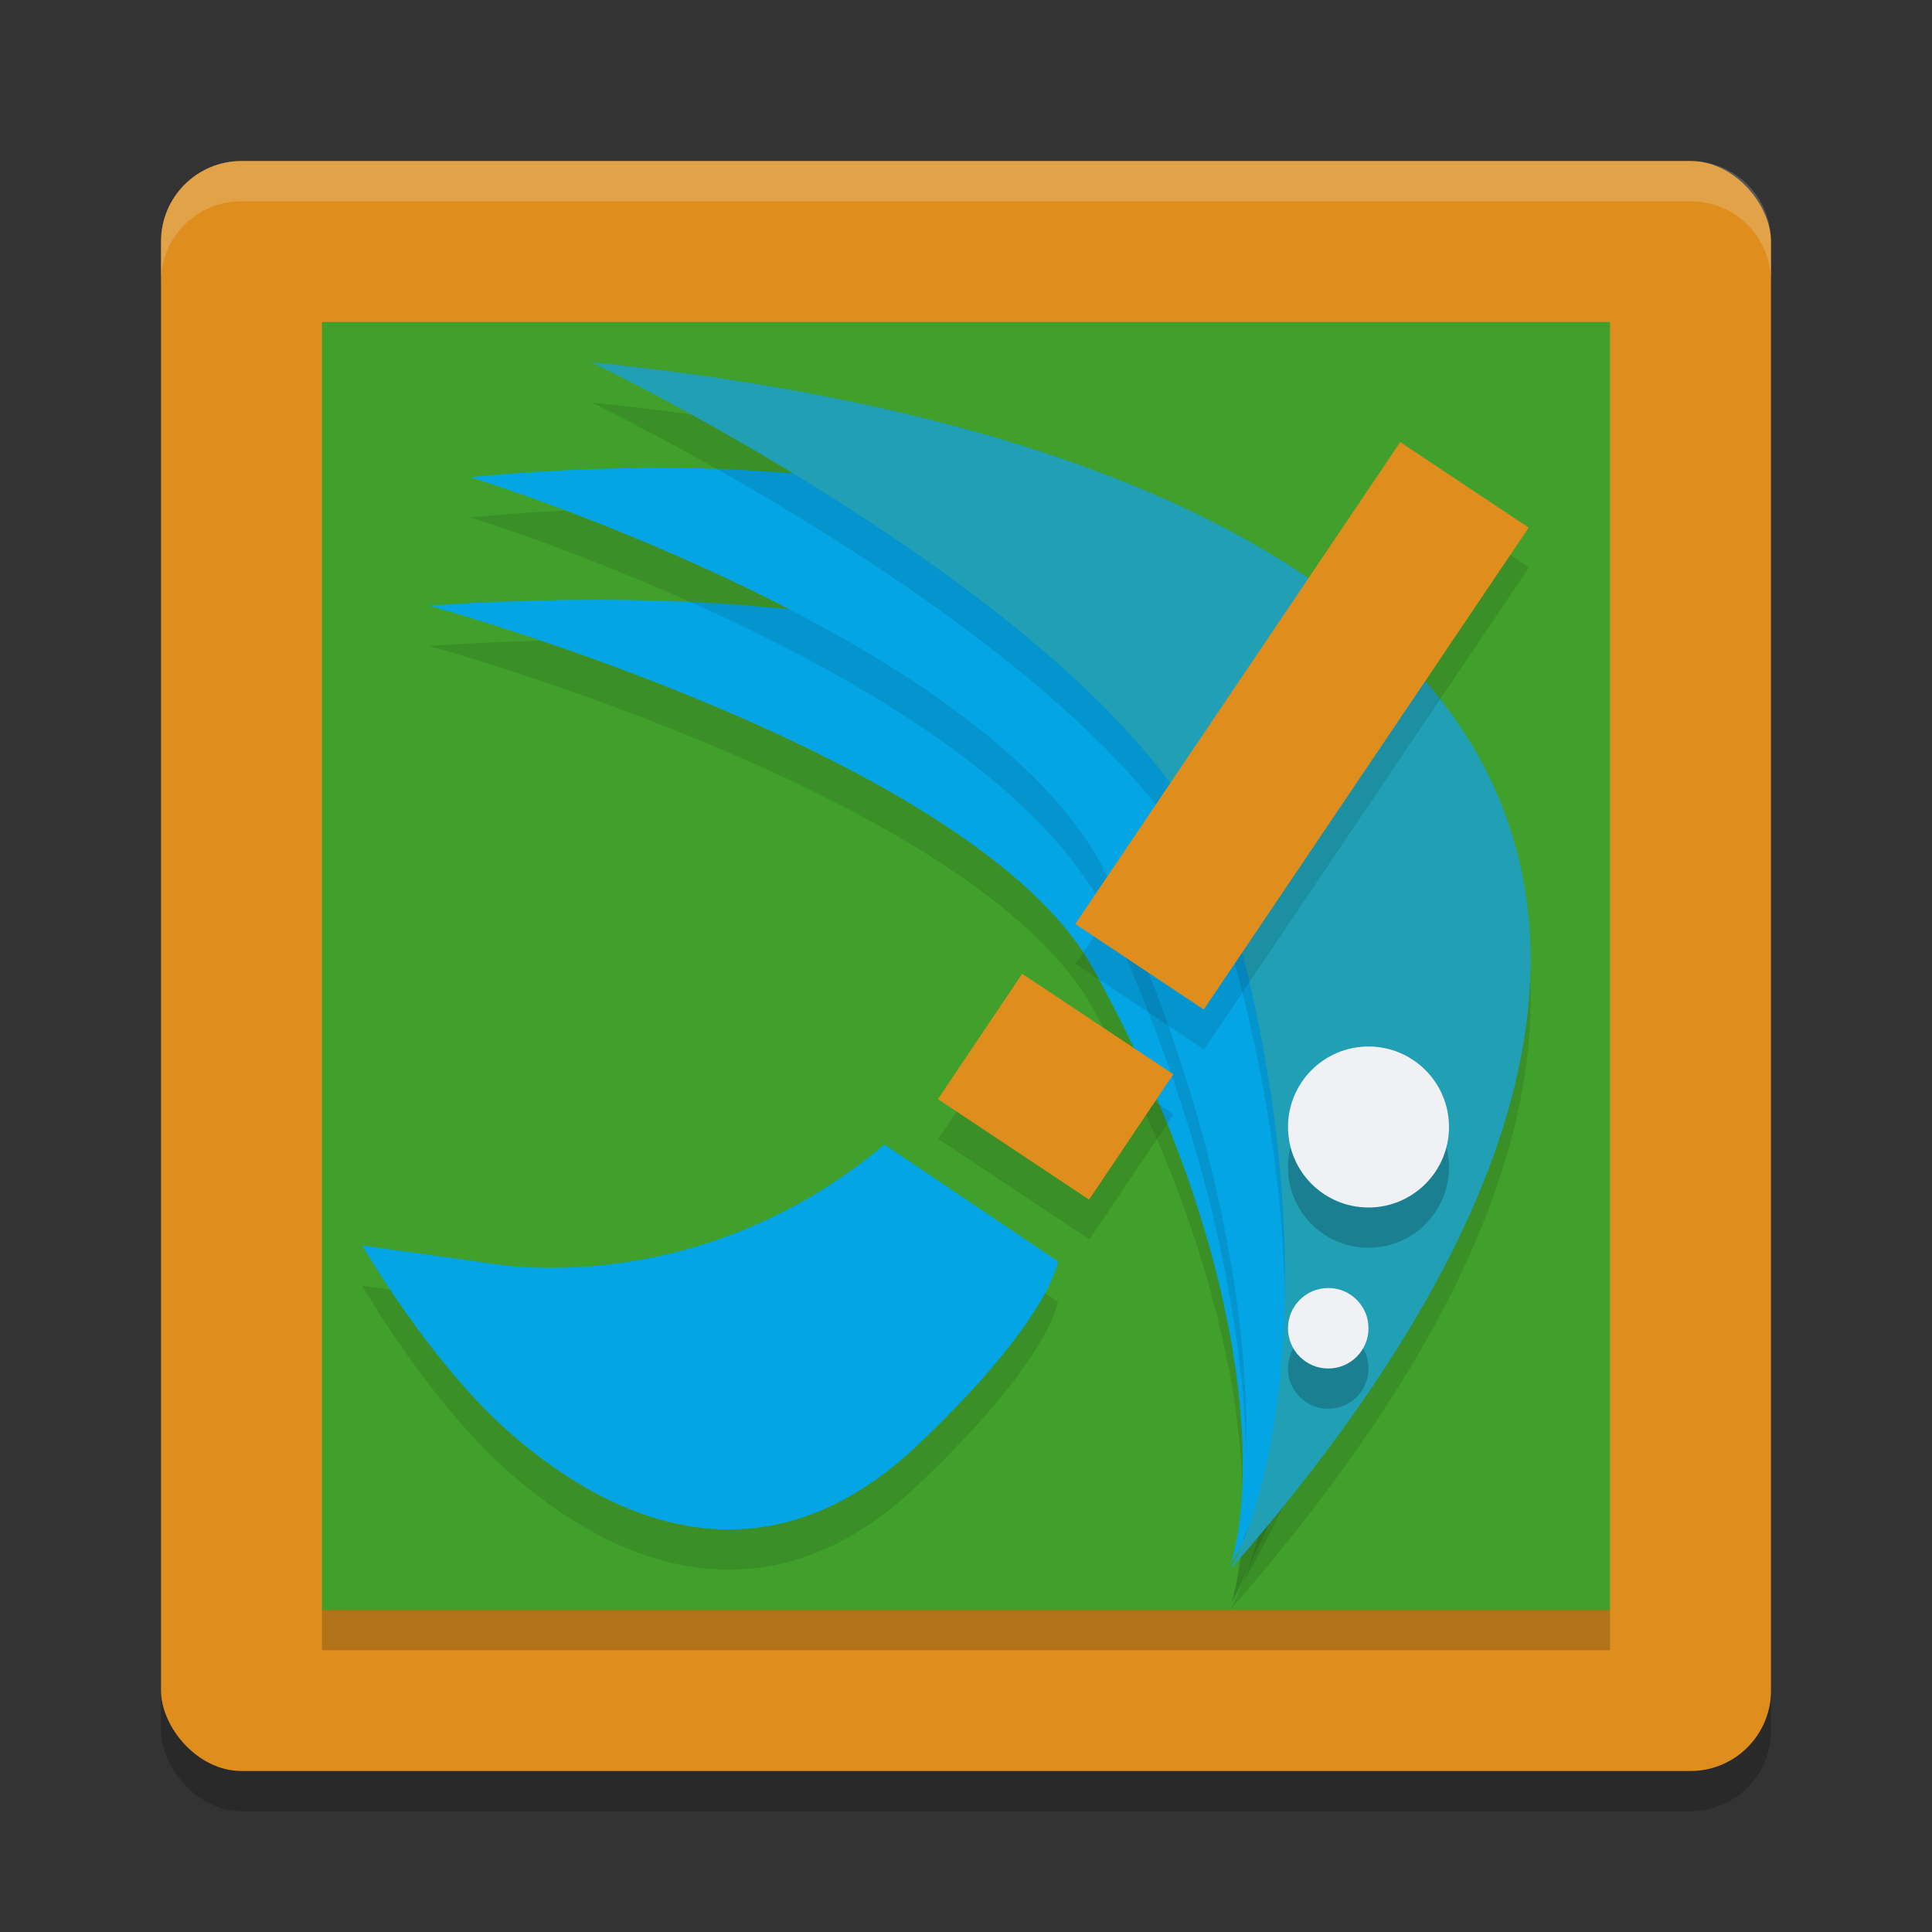 <svg xmlns="http://www.w3.org/2000/svg" width="24" height="24" version="1">
 <rect width="100%" height="100%" fill="#333333" stroke="none"/>
 <rect style="opacity:0.2" width="20" height="20" x="2" y="2.5" rx="1" ry="1"/>
 <rect style="fill:#df8e1d" width="20" height="20" x="2" y="2" rx="1" ry="1"/>
 <path style="fill:#40a02b" d="M 4,4 V 20 H 20 V 4 Z"/>
 <path style="opacity:0.1;fill-rule:evenodd;stroke:#eff1f5;stroke-width:0;stroke-linecap:round;stroke-linejoin:round" d="m 5.33,8.024 c 9.413,-0.64 15.171,2.9 9.963,11.899 0.352,-1.203 0.169,-3.989 -1.719,-7.399 C 12.114,9.887 5.33,8.024 5.33,8.024 Z"/>
 <path style="opacity:0.2;fill:#eff1f5" d="M 3,2 C 2.446,2 2,2.446 2,3 v 0.5 c 0,-0.554 0.446,-1 1,-1 h 18 c 0.554,0 1,0.446 1,1 V 3 C 22,2.446 21.554,2 21,2 Z"/>
 <path style="fill:#04a5e5;fill-rule:evenodd;stroke:#eff1f5;stroke-width:0;stroke-linecap:round;stroke-linejoin:round" d="m 5.33,7.524 c 9.413,-0.64 15.171,2.9 9.963,11.899 0.352,-1.203 0.169,-3.989 -1.719,-7.399 C 12.114,9.387 5.33,7.524 5.33,7.524 Z"/>
 <path style="opacity:0.1;fill-rule:evenodd;stroke:#eff1f5;stroke-width:0;stroke-linecap:round;stroke-linejoin:round" d="m 5.842,6.427 c 9.181,-0.862 14.721,3.095 9.475,13.433 0.366,-1.377 0.241,-4.552 -1.532,-8.415 C 12.415,8.457 5.842,6.427 5.842,6.427 Z"/>
 <path style="fill:#04a5e5;fill-rule:evenodd;stroke:#eff1f5;stroke-width:0;stroke-linecap:round;stroke-linejoin:round" d="m 5.842,5.927 c 9.181,-0.862 14.721,3.095 9.475,13.433 0.366,-1.377 0.241,-4.552 -1.532,-8.415 C 12.415,7.957 5.842,5.927 5.842,5.927 Z"/>
 <path style="opacity:0.1;fill-rule:evenodd;stroke:#eff1f5;stroke-width:0;stroke-linecap:round;stroke-linejoin:round" d="M 7.346,5 C 17.724,6.052 23.119,11.037 15.281,20 15.954,18.738 16.431,15.627 15.208,11.509 14.263,8.325 7.346,5 7.346,5 Z"/>
 <path style="fill:#209fb5;fill-rule:evenodd;stroke:#eff1f5;stroke-width:0;stroke-linecap:round;stroke-linejoin:round" d="M 7.346,4.5 C 17.724,5.552 23.119,10.537 15.281,19.5 15.954,18.238 16.431,15.127 15.208,11.009 14.263,7.825 7.346,4.5 7.346,4.5 Z"/>
 <circle style="opacity:0.2;stroke:#df8e1d;stroke-width:0;stroke-linecap:round;stroke-linejoin:round" cx="17" cy="14.5" r="1"/>
 <circle style="fill:#eff1f5;stroke:#df8e1d;stroke-width:0;stroke-linecap:round;stroke-linejoin:round" cx="17" cy="14" r="1"/>
 <circle style="opacity:0.2;stroke:#df8e1d;stroke-width:0;stroke-linecap:round;stroke-linejoin:round" cx="16.5" cy="17" r=".5"/>
 <circle style="fill:#eff1f5;stroke:#df8e1d;stroke-width:0;stroke-linecap:round;stroke-linejoin:round" cx="16.5" cy="16.5" r=".5"/>
 <rect style="opacity:0.1" width="1.918" height="7.221" x="17.78" y="-4.66" ry="0" transform="matrix(0.832,0.554,-0.559,0.829,0,0)"/>
 <rect style="fill:#df8e1d" width="1.918" height="7.221" x="17.5" y="-5.07" ry="0" transform="matrix(0.832,0.554,-0.559,0.829,0,0)"/>
 <rect style="opacity:0.1" width="2.254" height="1.876" x="17.56" y="3.45" transform="matrix(0.833,0.554,-0.558,0.83,0,0)"/>
 <rect style="fill:#df8e1d" width="2.254" height="1.876" x="17.28" y="3.04" transform="matrix(0.833,0.554,-0.558,0.83,0,0)"/>
 <path style="opacity:0.1;fill-rule:evenodd" d="M 10.987,14.718 C 8.63,16.699 6.071,16.192 6.071,16.192 L 4.5,15.972 c 0,0 0.836,1.454 1.841,2.333 1.279,1.12 3.167,1.936 5.05,0.154 1.661,-1.572 1.751,-2.289 1.751,-2.289 z"/>
 <path style="fill:#04a5e5;fill-rule:evenodd" d="M 10.987,14.218 C 8.63,16.199 6.071,15.692 6.071,15.692 L 4.5,15.472 c 0,0 0.836,1.454 1.841,2.333 1.279,1.12 3.167,1.936 5.05,0.154 1.661,-1.572 1.751,-2.289 1.751,-2.289 z"/>
 <rect style="opacity:0.2" width="16" height=".5" x="4" y="20"/>
</svg>
